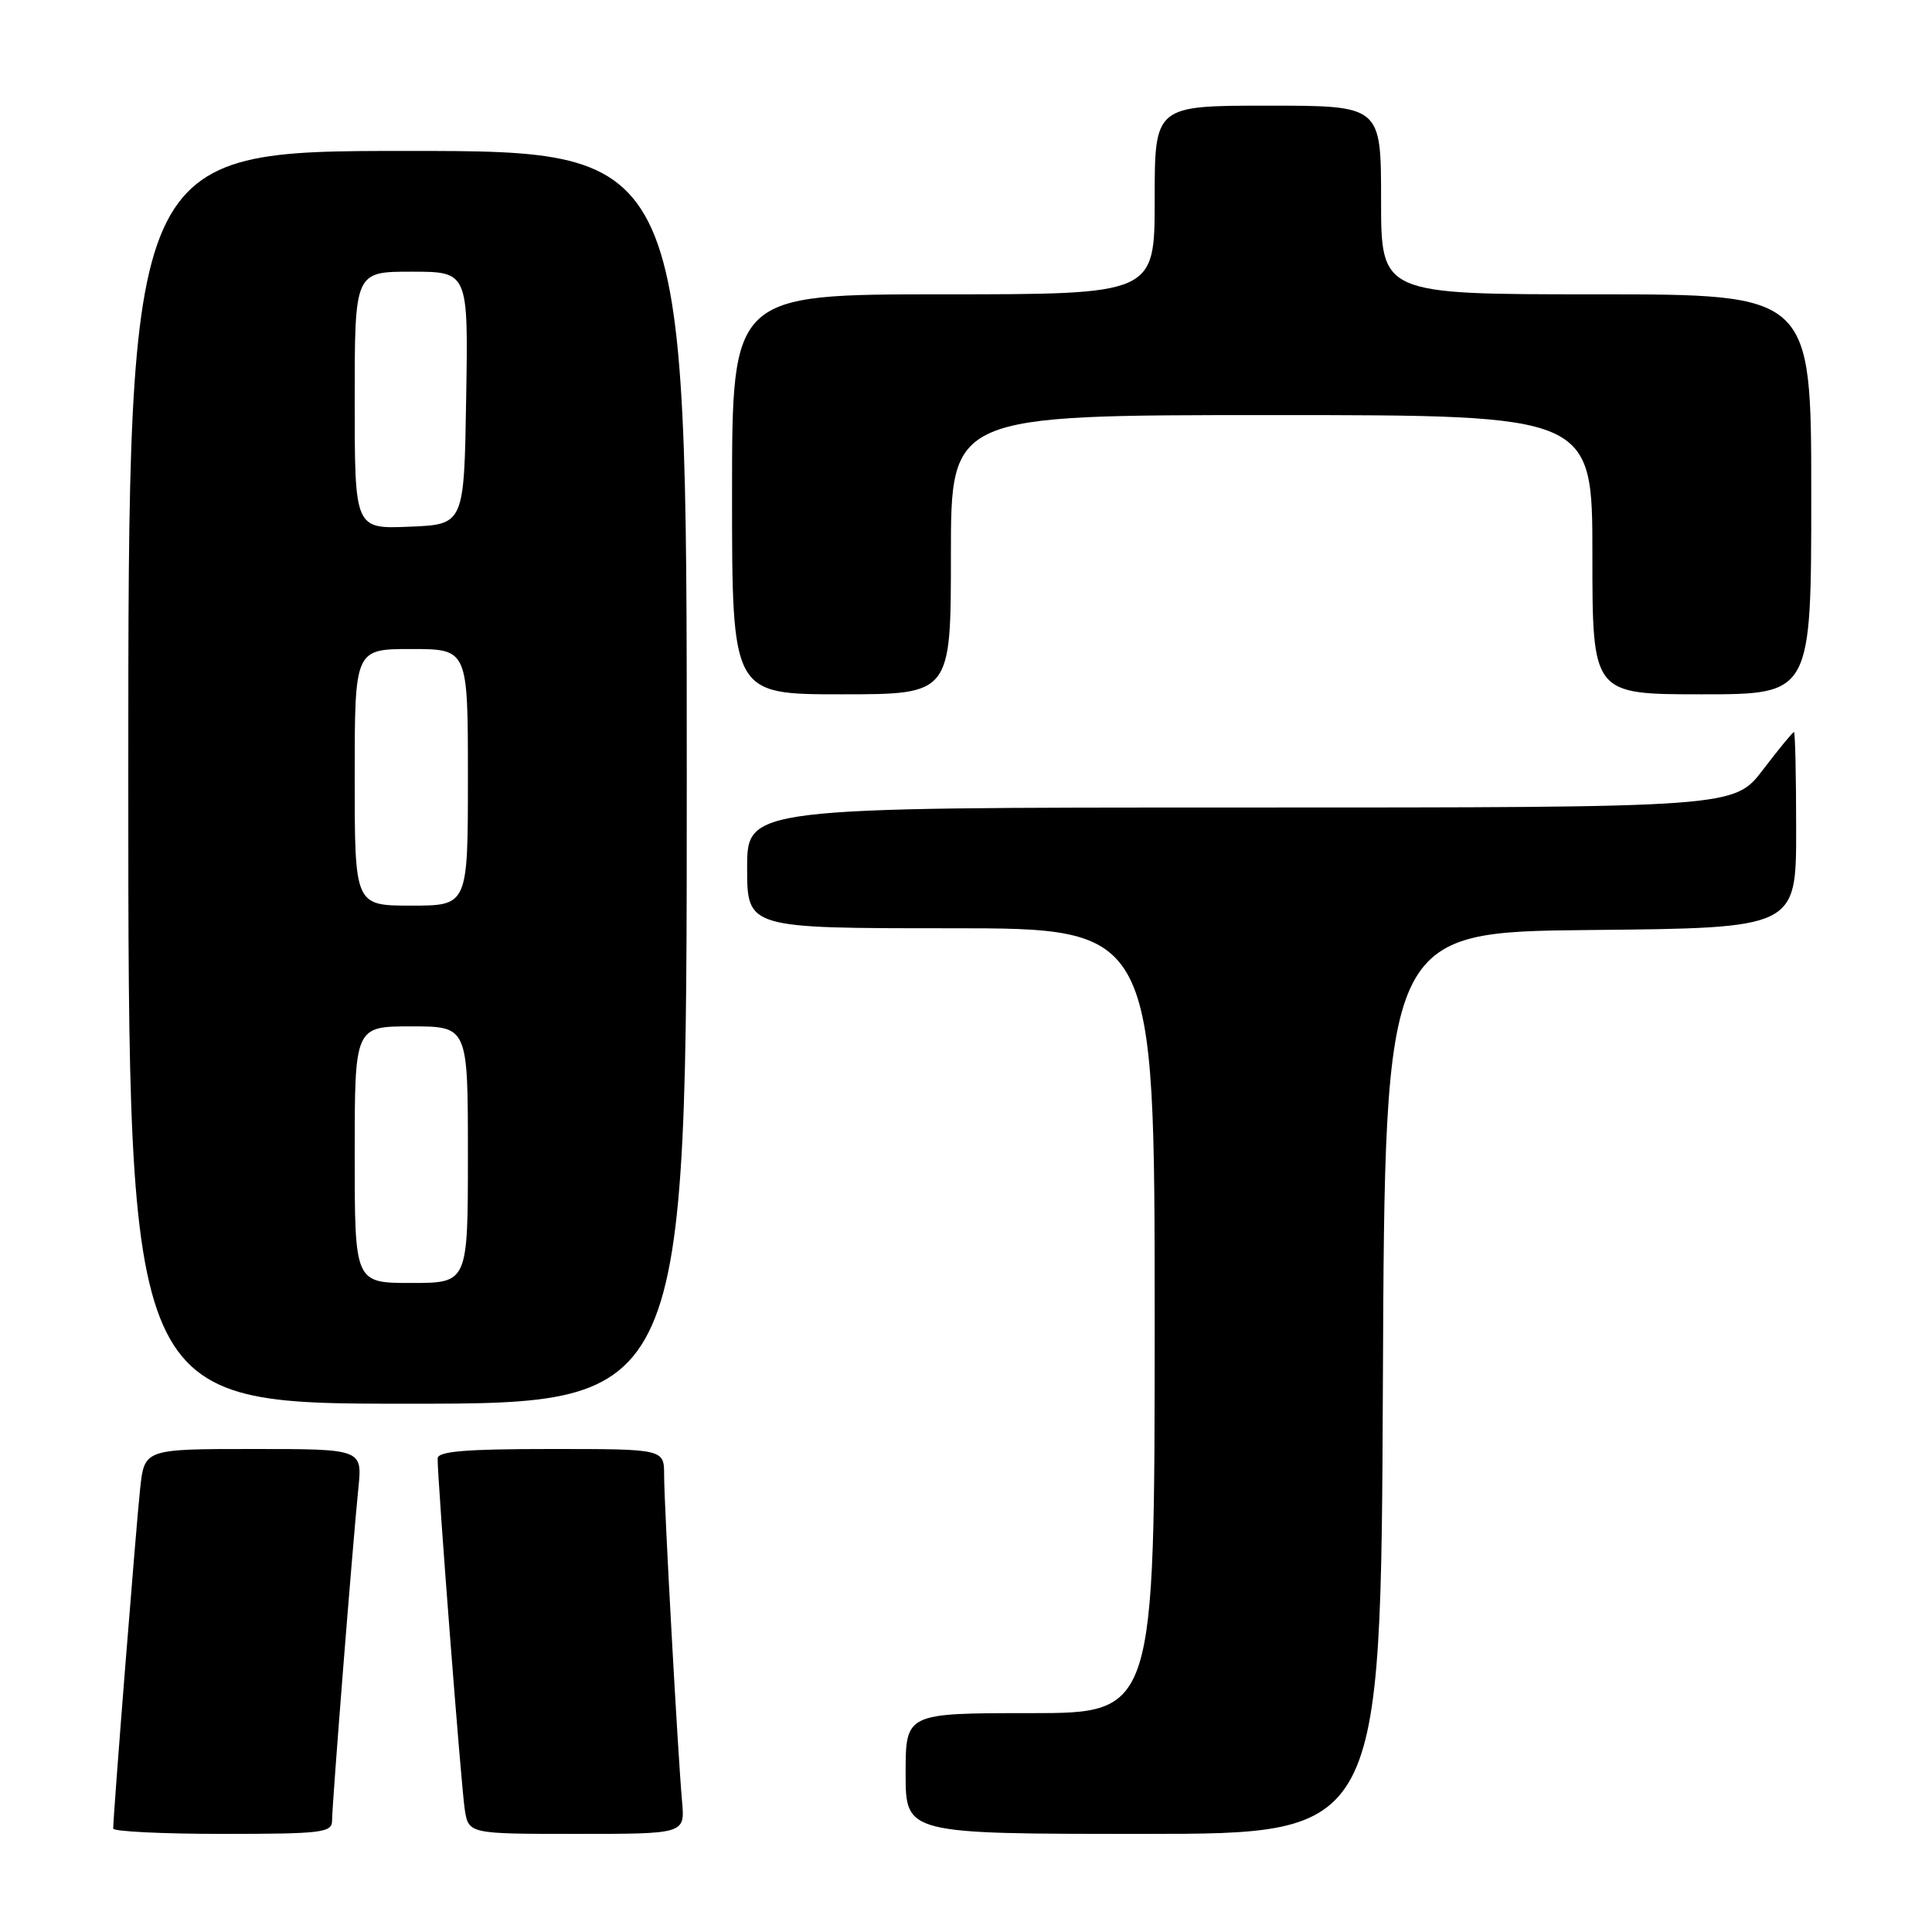<?xml version="1.0" encoding="UTF-8" standalone="no"?>
<!DOCTYPE svg PUBLIC "-//W3C//DTD SVG 1.1//EN" "http://www.w3.org/Graphics/SVG/1.1/DTD/svg11.dtd" >
<svg xmlns="http://www.w3.org/2000/svg" xmlns:xlink="http://www.w3.org/1999/xlink" version="1.1" viewBox="0 0 256 256">
 <g >
 <path fill="currentColor"
d=" M 44.00 241.23 C 44.00 239.11 46.73 204.67 47.48 197.25 C 48.02 192.00 48.02 192.00 33.58 192.00 C 19.14 192.00 19.14 192.00 18.57 197.25 C 18.06 201.90 15.00 240.50 15.00 242.29 C 15.00 242.68 21.52 243.00 29.50 243.00 C 42.70 243.00 44.00 242.84 44.00 241.23 Z  M 90.38 238.75 C 89.81 232.39 88.00 199.45 88.00 195.47 C 88.00 192.00 88.00 192.00 73.00 192.00 C 61.67 192.00 58.00 192.31 57.99 193.25 C 57.96 196.03 61.11 236.73 61.58 239.75 C 62.09 243.00 62.09 243.00 76.42 243.00 C 90.75 243.00 90.75 243.00 90.38 238.75 Z  M 183.24 183.25 C 183.50 123.50 183.50 123.50 210.75 123.23 C 238.00 122.97 238.00 122.97 238.00 109.98 C 238.00 102.84 237.87 97.00 237.71 97.00 C 237.54 97.00 235.70 99.25 233.60 102.00 C 229.78 107.00 229.78 107.00 164.39 107.00 C 99.00 107.00 99.00 107.00 99.00 115.00 C 99.00 123.00 99.00 123.00 126.00 123.00 C 153.00 123.00 153.00 123.00 153.00 175.00 C 153.00 227.00 153.00 227.00 136.50 227.00 C 120.00 227.00 120.00 227.00 120.00 235.00 C 120.00 243.00 120.00 243.00 151.49 243.00 C 182.98 243.00 182.98 243.00 183.24 183.25 Z  M 91.00 103.00 C 91.00 20.00 91.00 20.00 54.00 20.00 C 17.00 20.00 17.00 20.00 17.00 103.00 C 17.00 186.00 17.00 186.00 54.00 186.00 C 91.00 186.00 91.00 186.00 91.00 103.00 Z  M 126.00 73.50 C 126.00 55.00 126.00 55.00 168.50 55.00 C 211.00 55.00 211.00 55.00 211.00 73.50 C 211.00 92.00 211.00 92.00 225.50 92.00 C 240.00 92.00 240.00 92.00 240.00 65.50 C 240.00 39.00 240.00 39.00 211.50 39.00 C 183.00 39.00 183.00 39.00 183.00 26.50 C 183.00 14.00 183.00 14.00 168.00 14.00 C 153.00 14.00 153.00 14.00 153.00 26.50 C 153.00 39.00 153.00 39.00 125.00 39.00 C 97.00 39.00 97.00 39.00 97.00 65.50 C 97.00 92.00 97.00 92.00 111.50 92.00 C 126.00 92.00 126.00 92.00 126.00 73.50 Z  M 47.00 153.00 C 47.00 136.00 47.00 136.00 54.50 136.00 C 62.00 136.00 62.00 136.00 62.00 153.00 C 62.00 170.00 62.00 170.00 54.50 170.00 C 47.00 170.00 47.00 170.00 47.00 153.00 Z  M 47.00 103.00 C 47.00 86.00 47.00 86.00 54.50 86.00 C 62.00 86.00 62.00 86.00 62.00 103.00 C 62.00 120.00 62.00 120.00 54.50 120.00 C 47.00 120.00 47.00 120.00 47.00 103.00 Z  M 47.00 53.04 C 47.00 36.00 47.00 36.00 54.52 36.00 C 62.05 36.00 62.05 36.00 61.77 52.75 C 61.50 69.50 61.50 69.50 54.25 69.79 C 47.00 70.09 47.00 70.09 47.00 53.04 Z "/>
</g>
</svg>